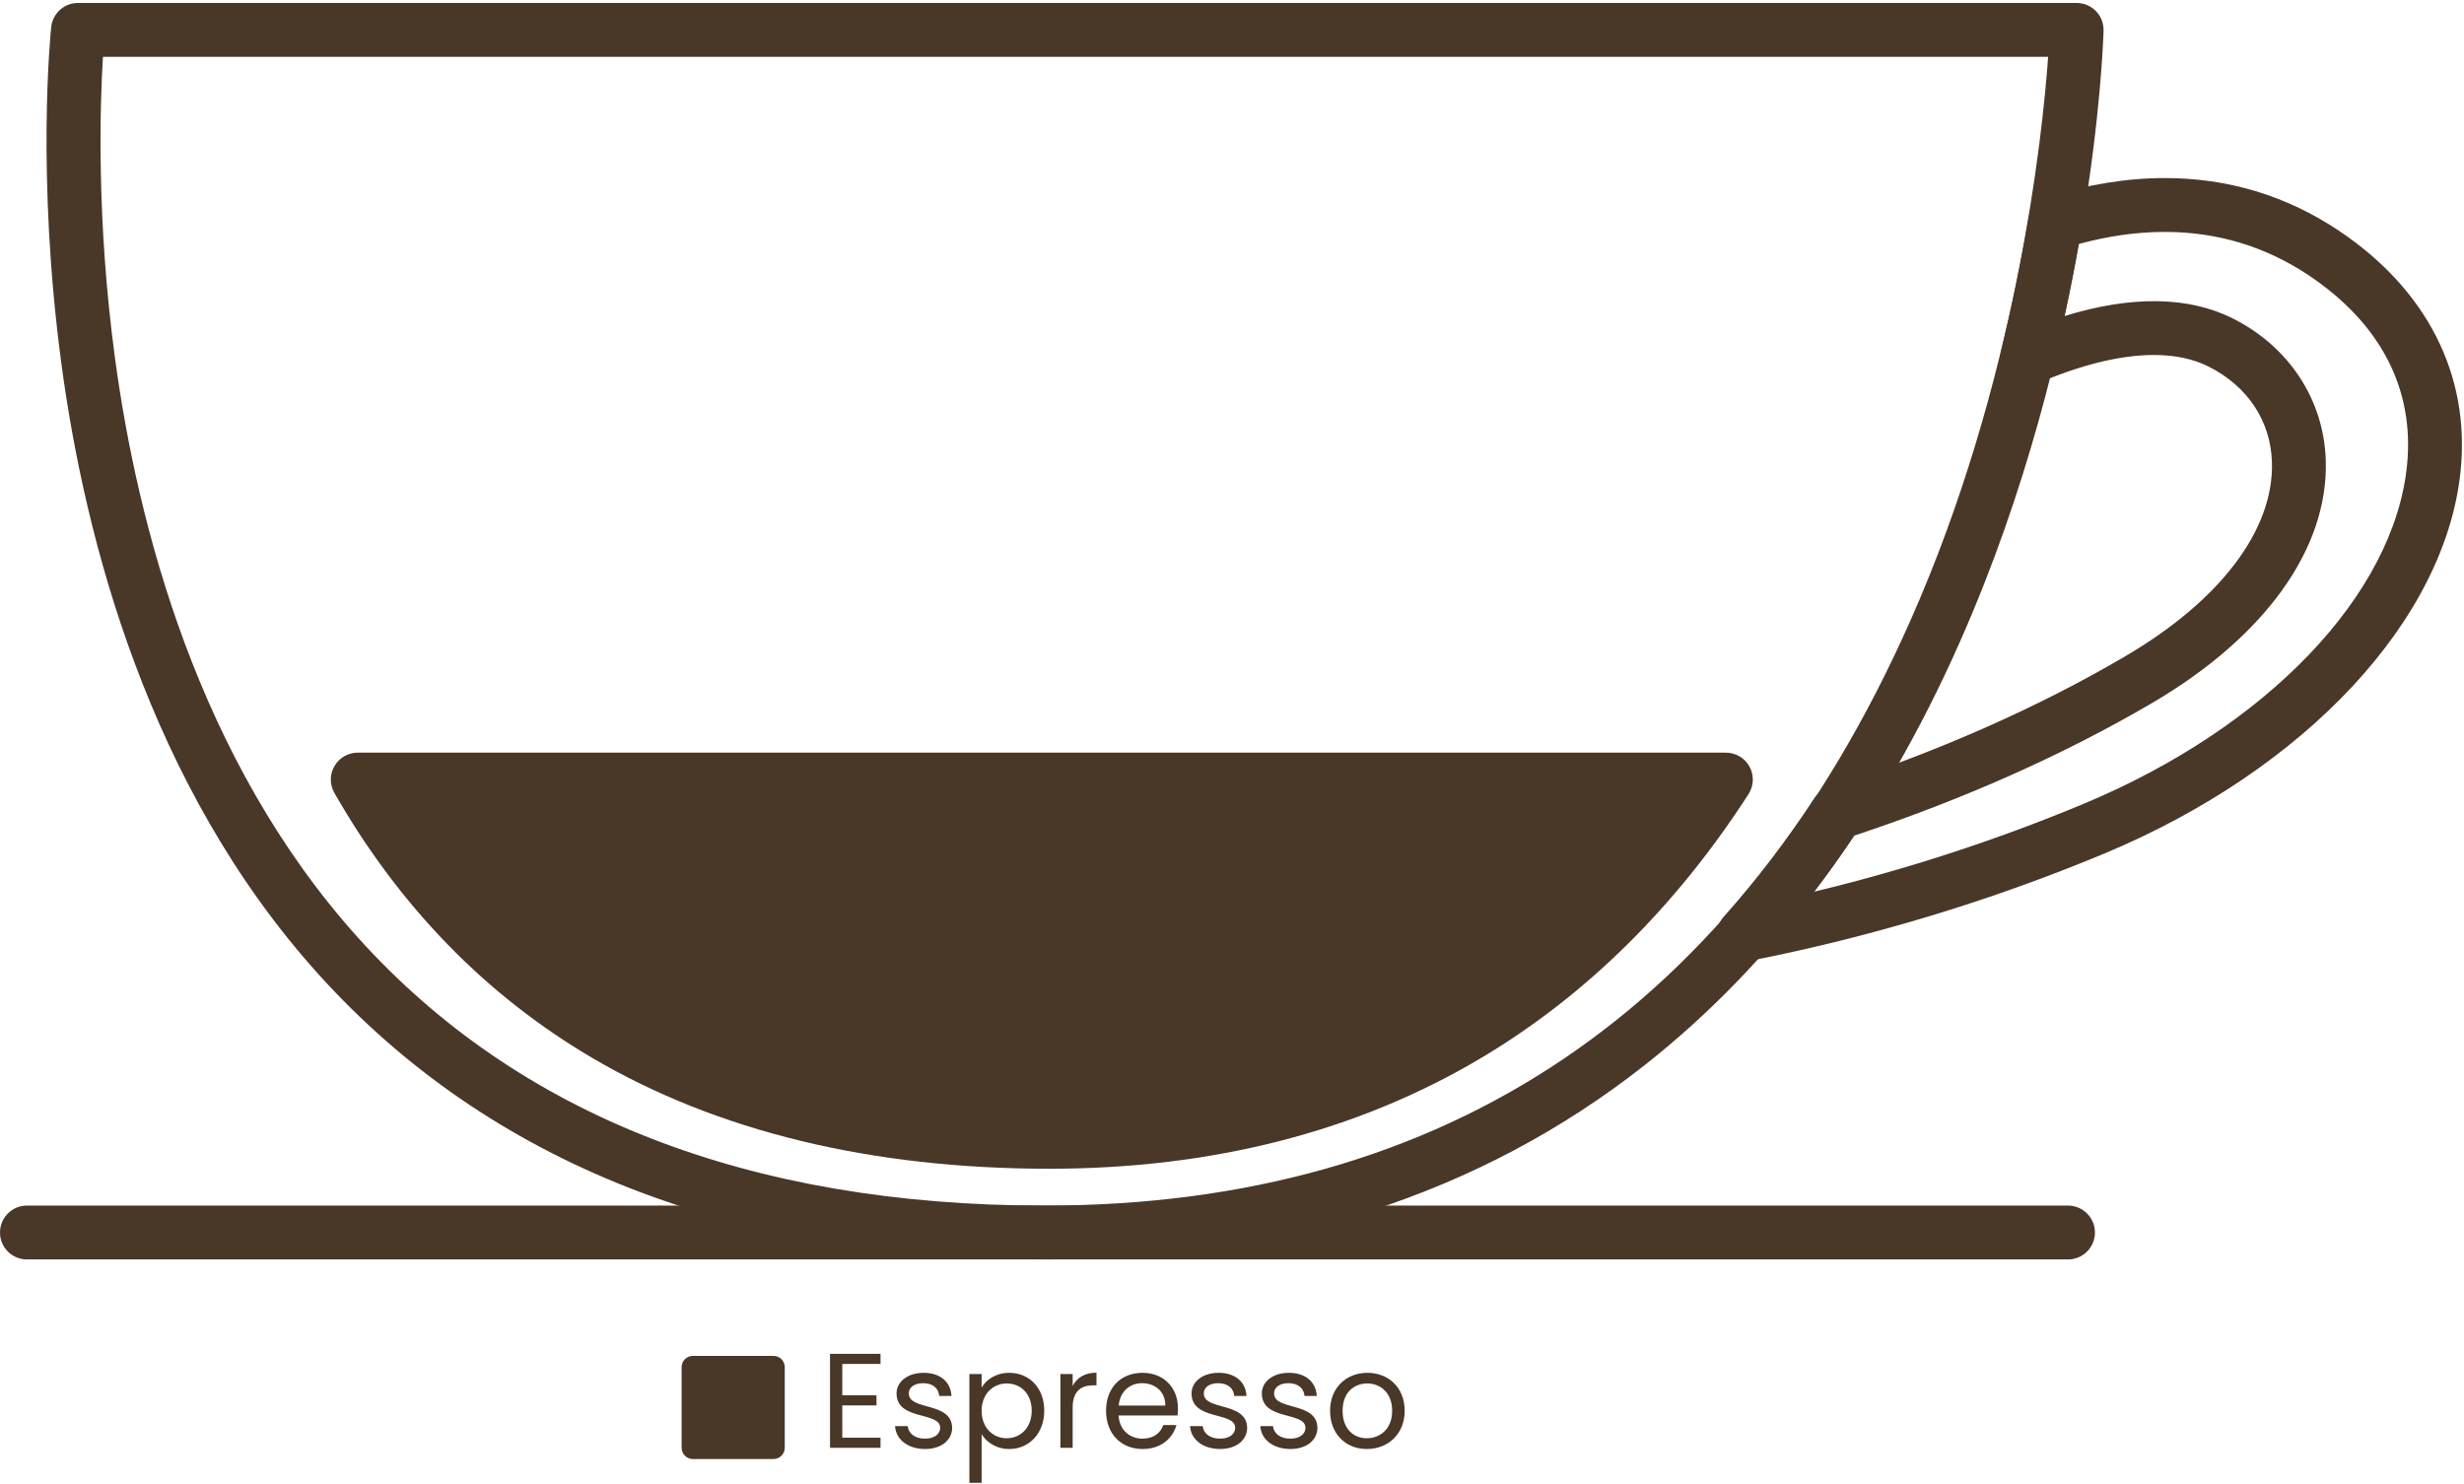 <svg width="732" height="441" viewBox="0 0 732 441" fill="none" xmlns="http://www.w3.org/2000/svg">
<path d="M550.832 248.307C547.015 254.013 543.045 259.573 538.941 264.96C566.331 258.36 593.136 249.627 618.891 238.893C673.595 216.107 711.357 176.533 715.097 138.067C717.291 115.493 707.165 96.027 685.817 81.773C673.017 73.227 658.655 68.907 643.128 68.907C634.884 68.907 626.288 70.12 617.516 72.507C616.244 79.68 614.829 86.84 613.291 93.92C633.143 87.787 650.2 88.013 663.373 94.653C680.064 103.067 690.368 118.8 690.937 136.76C691.767 162.907 672.949 189.2 639.313 208.907C613.061 224.28 583.308 237.533 550.832 248.307ZM518.085 285.693C515.252 285.693 512.579 284.187 511.137 281.653C509.436 278.68 509.828 274.933 512.113 272.373C521.684 261.64 530.732 249.8 539.007 237.187C540.003 235.667 541.488 234.533 543.216 233.96C575.637 223.387 605.248 210.32 631.224 195.093C659.648 178.44 675.583 157.373 674.945 137.267C674.559 125.08 667.717 114.76 656.175 108.947C651.604 106.64 646.133 105.48 639.908 105.48C630.028 105.48 618.387 108.32 605.312 113.92C602.527 115.12 599.303 114.64 596.988 112.68C594.673 110.72 593.667 107.613 594.389 104.667C597.577 91.667 600.336 78.293 602.595 64.92C603.093 61.96 605.201 59.533 608.056 58.627C619.996 54.827 631.799 52.907 643.128 52.907C661.872 52.907 679.223 58.133 694.7 68.467C720.883 85.947 733.781 111.213 731.023 139.613C726.719 183.88 685.12 228.64 625.045 253.667C591.317 267.72 555.848 278.44 519.625 285.547C519.111 285.653 518.596 285.693 518.085 285.693Z" fill="#493728"/>
<path d="M30.583 16.88C29.711 31.12 28.611 65.186 34.133 106.213C40.791 155.68 58.731 225.76 106.387 278.653C153.975 331.453 222.597 358.227 310.348 358.227C429.791 358.227 516.276 299.853 567.401 184.72C599.143 113.253 606.745 40.813 608.456 16.88H30.583ZM310.348 374.227C217.833 374.227 145.192 345.653 94.439 289.293C43.985 233.253 25.14 159.72 18.215 107.893C10.748 52.013 15.028 9.813 15.215 8.04C15.641 3.973 19.075 0.88 23.169 0.88H616.923C619.083 0.88 621.151 1.747 622.657 3.293C624.163 4.853 624.979 6.933 624.92 9.093C624.817 12.813 621.949 101.04 582.213 190.786C558.711 243.866 527.136 286.226 488.363 316.68C439.752 354.866 379.86 374.227 310.348 374.227Z" fill="#493728"/>
<path d="M106.279 231.64C139.764 290.267 200.888 339.28 311.709 339.28C412.969 339.28 474.879 290.267 512.721 231.64H106.279Z" fill="#493728"/>
<path d="M120.563 239.64C160.567 300.467 224.793 331.28 311.709 331.28C390.911 331.28 453.357 300.467 497.552 239.64H120.563ZM311.709 347.28C258.808 347.28 213.128 336.2 175.939 314.347C144.337 295.773 118.564 269.28 99.332 235.6C97.919 233.12 97.929 230.08 99.36 227.627C100.792 225.16 103.428 223.64 106.279 223.64H512.721C515.651 223.64 518.345 225.24 519.747 227.813C521.148 230.387 521.032 233.52 519.443 235.973C497.827 269.467 471.128 295.827 440.092 314.32C403.383 336.2 360.189 347.28 311.709 347.28Z" fill="#493728"/>
<path d="M614.36 374.227H8C3.583 374.227 0 370.653 0 366.227C0 361.813 3.583 358.227 8 358.227H614.36C618.777 358.227 622.36 361.813 622.36 366.227C622.36 370.653 618.777 374.227 614.36 374.227Z" fill="#493728"/>
<path d="M261.583 405.28H250.223V414.6H260.383V417.6H250.223V427.2H261.583V430.2H246.583V402.28H261.583V405.28Z" fill="#493728"/>
<path d="M274.864 430.56C269.745 430.56 266.143 427.76 265.903 423.76H269.663C269.864 425.88 271.745 427.48 274.823 427.48C277.703 427.48 279.304 426.04 279.304 424.24C279.304 419.36 266.343 422.2 266.343 414.04C266.343 410.68 269.501 407.92 274.383 407.92C279.223 407.92 282.424 410.52 282.663 414.8H279.024C278.864 412.6 277.181 411 274.263 411C271.583 411 269.984 412.28 269.984 414.04C269.984 419.24 282.703 416.4 282.864 424.24C282.864 427.84 279.703 430.56 274.864 430.56Z" fill="#493728"/>
<path d="M299.061 411.08C295.101 411.08 291.621 414.12 291.621 419.2C291.621 424.36 295.101 427.36 299.061 427.36C303.101 427.36 306.501 424.32 306.501 419.16C306.501 414 303.101 411.08 299.061 411.08ZM299.823 407.92C305.703 407.92 310.22 412.32 310.22 419.16C310.22 425.96 305.703 430.56 299.823 430.56C295.823 430.56 292.981 428.4 291.621 426.16V440.6H287.981V408.28H291.621V412.32C292.941 410 295.823 407.92 299.823 407.92Z" fill="#493728"/>
<path d="M318.663 430.2H315.024V408.28H318.663V411.84C319.903 409.4 322.263 407.88 325.741 407.88V411.64H324.783C321.303 411.64 318.663 413.2 318.663 418.28V430.2Z" fill="#493728"/>
<path d="M332.34 417.64H346.181C346.22 413.36 343.02 411 339.263 411C335.703 411 332.741 413.36 332.34 417.64ZM339.421 430.56C333.181 430.56 328.583 426.16 328.583 419.2C328.583 412.28 333.024 407.92 339.421 407.92C345.78 407.92 349.941 412.4 349.941 418.4C349.941 419.2 349.9 419.84 349.823 420.6H332.303C332.583 425.04 335.703 427.48 339.421 427.48C342.703 427.48 344.78 425.8 345.58 423.44H349.501C348.383 427.44 344.861 430.56 339.421 430.56Z" fill="#493728"/>
<path d="M362.501 430.56C357.383 430.56 353.78 427.76 353.541 423.76H357.303C357.501 425.88 359.383 427.48 362.46 427.48C365.34 427.48 366.941 426.04 366.941 424.24C366.941 419.36 353.981 422.2 353.981 414.04C353.981 410.68 357.14 407.92 362.02 407.92C366.861 407.92 370.061 410.52 370.303 414.8H366.66C366.501 412.6 364.82 411 361.9 411C359.22 411 357.621 412.28 357.621 414.04C357.621 419.24 370.34 416.4 370.501 424.24C370.501 427.84 367.34 430.56 362.501 430.56Z" fill="#493728"/>
<path d="M383.38 430.56C378.26 430.56 374.66 427.76 374.421 423.76H378.179C378.38 425.88 380.26 427.48 383.34 427.48C386.22 427.48 387.82 426.04 387.82 424.24C387.82 419.36 374.861 422.2 374.861 414.04C374.861 410.68 378.02 407.92 382.9 407.92C387.739 407.92 390.939 410.52 391.179 414.8H387.541C387.38 412.6 385.7 411 382.78 411C380.101 411 378.499 412.28 378.499 414.04C378.499 419.24 391.22 416.4 391.38 424.24C391.38 427.84 388.22 430.56 383.38 430.56Z" fill="#493728"/>
<path d="M406.059 427.36C409.859 427.36 413.579 424.76 413.579 419.2C413.579 413.68 409.939 411.08 406.179 411.08C402.337 411.08 398.859 413.68 398.859 419.2C398.859 424.76 402.26 427.36 406.059 427.36ZM406.059 430.56C399.859 430.56 395.14 426.16 395.14 419.2C395.14 412.28 400.02 407.92 406.217 407.92C412.457 407.92 417.299 412.28 417.299 419.2C417.299 426.16 412.299 430.56 406.059 430.56Z" fill="#493728"/>
<path d="M229.801 430.2H205.829V406.227H229.801V430.2Z" fill="#493728"/>
<path d="M209.163 426.867H226.468V409.56H209.163V426.867ZM229.801 433.533H205.829C203.989 433.533 202.496 432.04 202.496 430.2V406.227C202.496 404.387 203.989 402.893 205.829 402.893H229.801C231.641 402.893 233.135 404.387 233.135 406.227V430.2C233.135 432.04 231.641 433.533 229.801 433.533Z" fill="#493728"/>
</svg>
